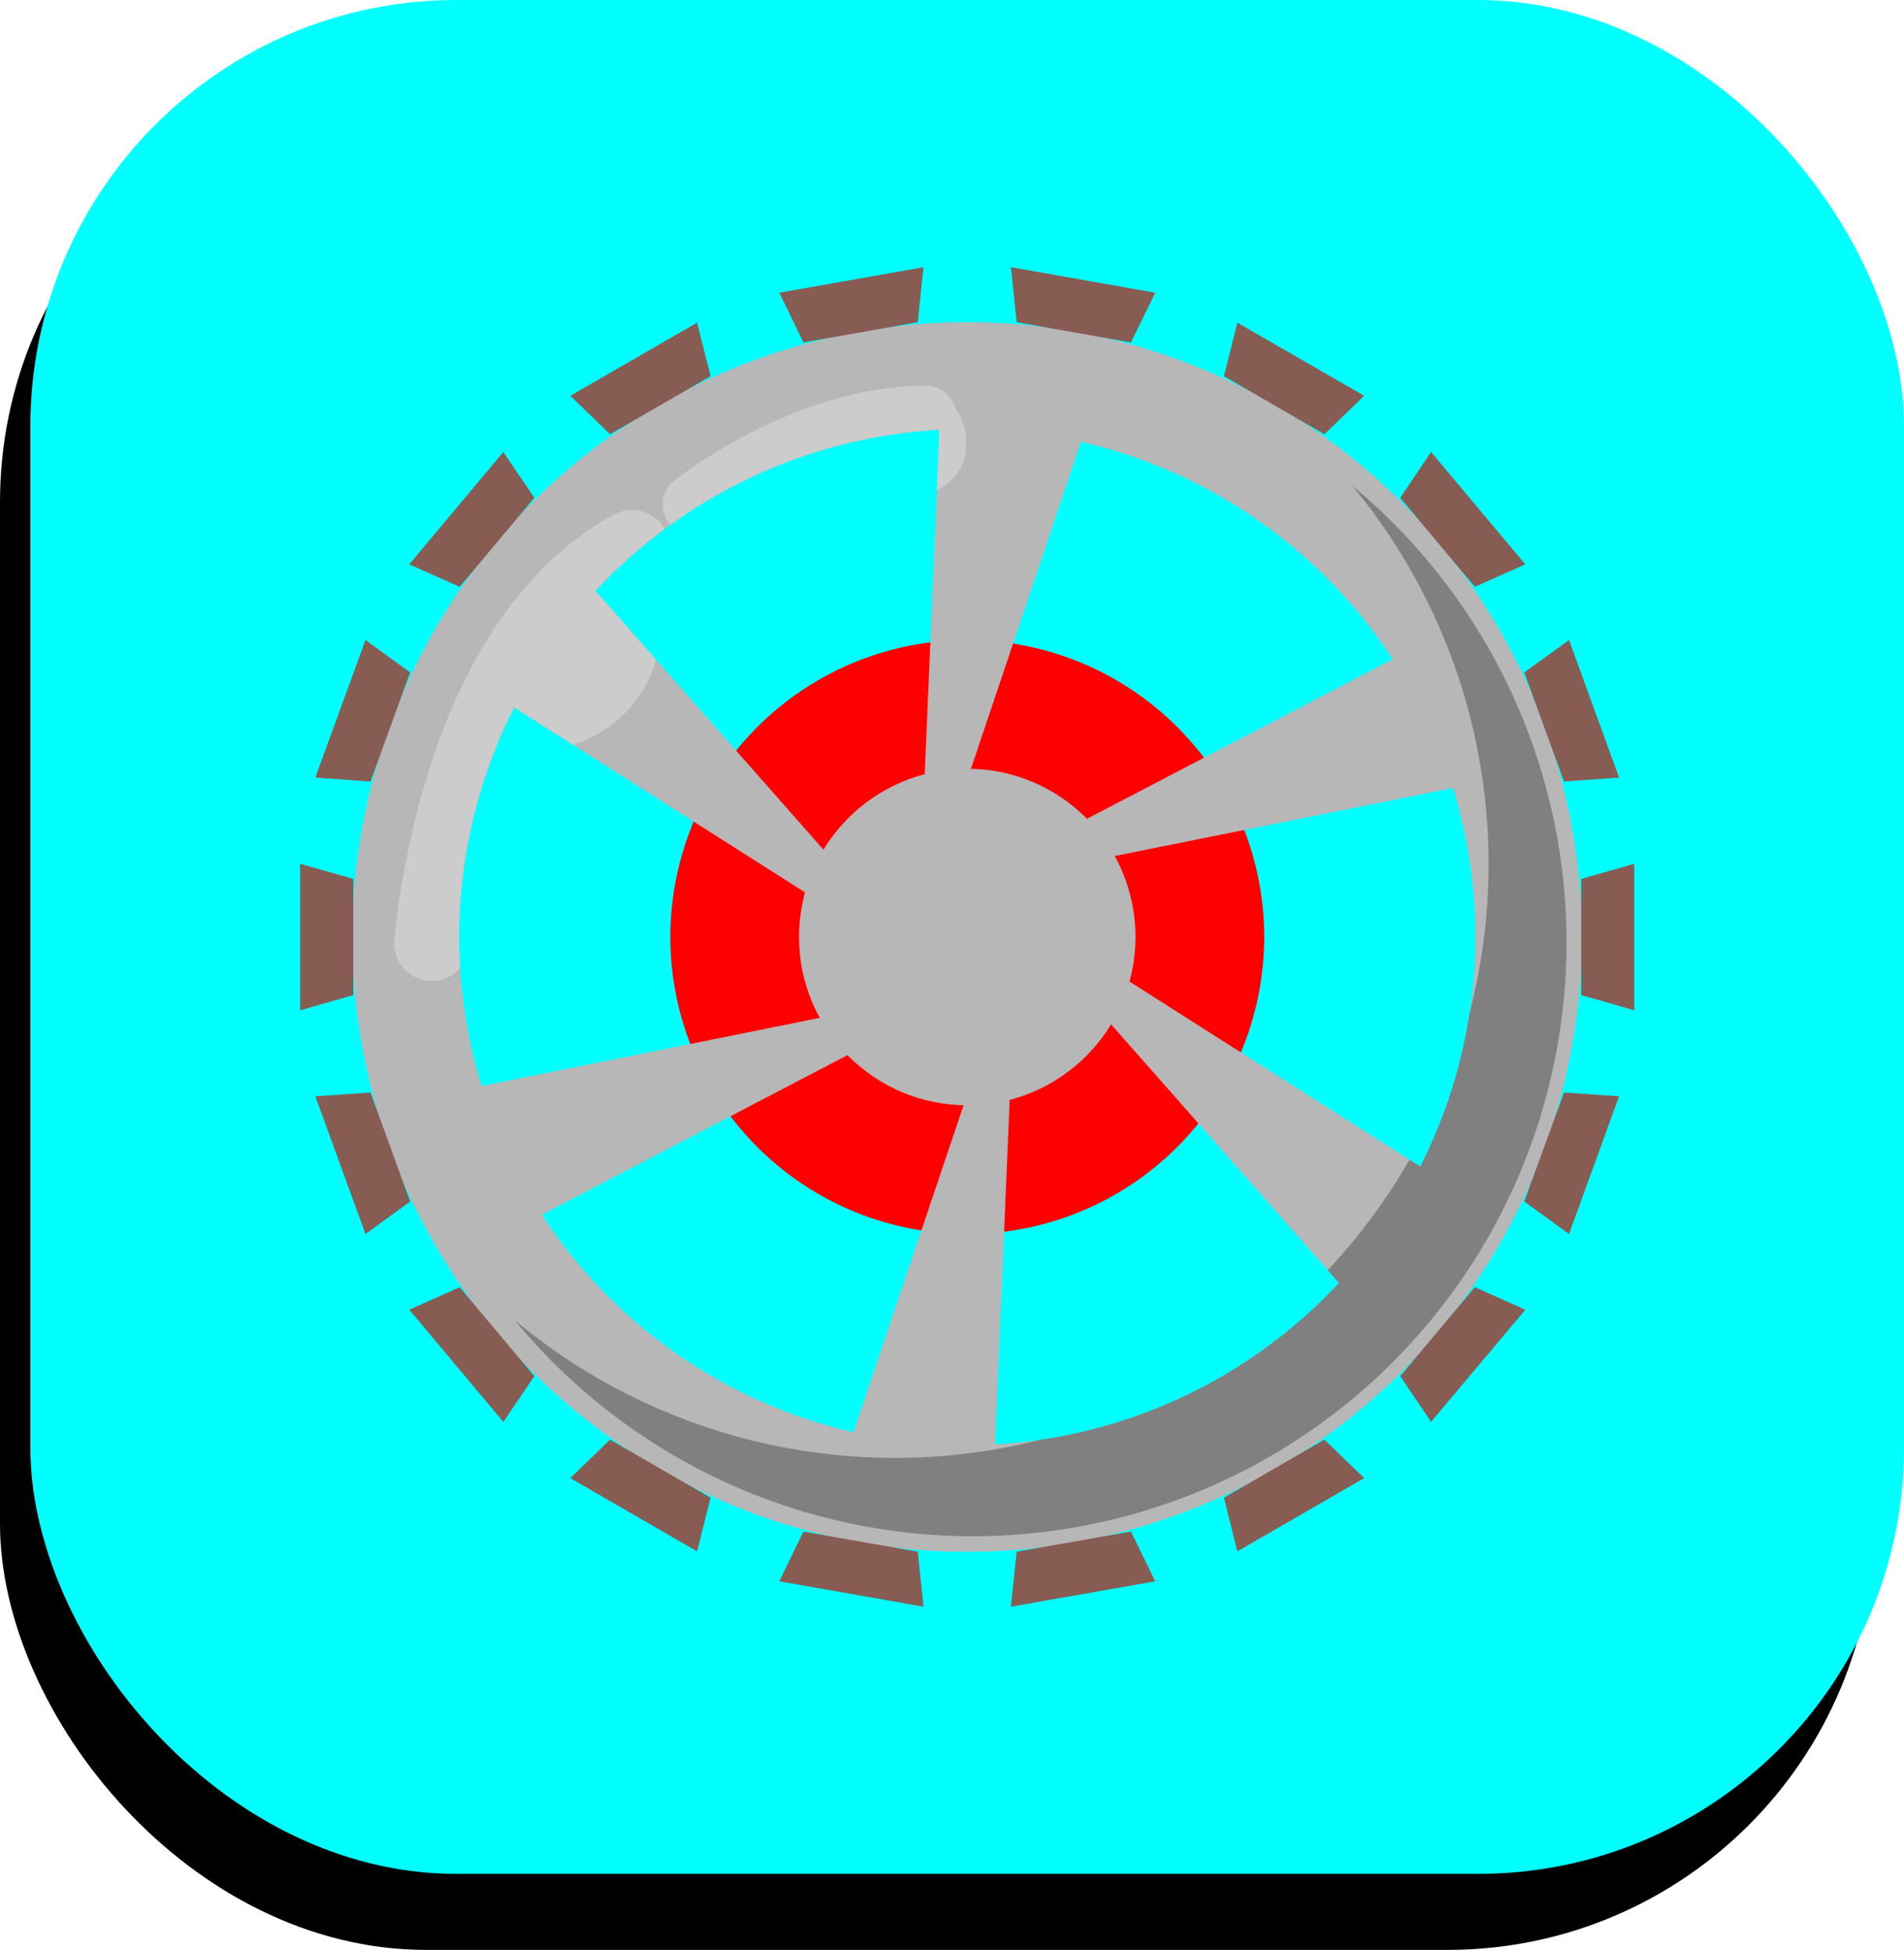 <svg xmlns="http://www.w3.org/2000/svg" viewBox="0 0 125.29 128.29"><defs><style>.cls-1{fill:aqua;}.cls-2{fill:#b7b7b8;}.cls-3{fill:#875c53;}.cls-4{fill:red;}.cls-5{fill:gray;}.cls-6{fill:#ccc;}</style></defs><g id="Layer_2" data-name="Layer 2"><g id="Store"><g id="Wheel"><rect y="5" width="123.29" height="123.29" rx="28.04"/><rect class="cls-1" x="2" width="123.29" height="123.29" rx="28.04"/><path class="cls-2" d="M63.65,28.21A33.44,33.44,0,1,1,30.21,61.65,33.47,33.47,0,0,1,63.65,28.21m0-7a40.44,40.44,0,1,0,40.43,40.44A40.45,40.45,0,0,0,63.65,21.21Z"/><path class="cls-2" d="M63.65,28.21A33.44,33.44,0,1,1,30.21,61.65,33.47,33.47,0,0,1,63.65,28.21m0-7a40.44,40.44,0,1,0,40.43,40.44A40.45,40.45,0,0,0,63.65,21.21Z"/><polygon class="cls-3" points="23.25 65.47 19.75 66.47 19.75 56.83 23.25 57.83 23.25 65.47"/><polygon class="cls-3" points="26.99 79.05 24.05 81.19 20.75 72.13 24.38 71.88 26.99 79.05"/><polygon class="cls-3" points="35.16 90.54 33.12 93.55 26.93 86.17 30.25 84.69 35.16 90.54"/><polygon class="cls-3" points="46.76 98.54 45.87 102.07 37.53 97.25 40.14 94.72 46.76 98.54"/><polygon class="cls-3" points="60.39 102.09 60.77 105.71 51.28 104.04 52.87 100.77 60.39 102.09"/><polygon class="cls-3" points="74.42 100.77 76.02 104.04 66.52 105.71 66.9 102.09 74.42 100.77"/><polygon class="cls-3" points="87.15 94.72 89.77 97.25 81.42 102.07 80.54 98.54 87.15 94.72"/><polygon class="cls-3" points="97.05 84.69 100.37 86.17 94.17 93.55 92.14 90.54 97.05 84.69"/><polygon class="cls-3" points="102.92 71.88 106.54 72.13 103.25 81.19 100.3 79.05 102.92 71.88"/><polygon class="cls-3" points="104.05 57.83 107.54 56.83 107.54 66.47 104.05 65.47 104.05 57.83"/><polygon class="cls-3" points="100.3 44.24 103.25 42.11 106.54 51.16 102.92 51.42 100.3 44.24"/><polygon class="cls-3" points="92.14 32.75 94.17 29.74 100.37 37.13 97.05 38.61 92.14 32.75"/><polygon class="cls-3" points="80.54 24.75 81.42 21.23 89.77 26.04 87.15 28.57 80.54 24.75"/><polygon class="cls-3" points="66.9 21.2 66.52 17.58 76.02 19.26 74.42 22.53 66.9 21.2"/><polygon class="cls-3" points="52.87 22.53 51.28 19.26 60.77 17.58 60.39 21.2 52.87 22.53"/><polygon class="cls-3" points="40.14 28.57 37.53 26.04 45.87 21.23 46.76 24.75 40.14 28.57"/><polygon class="cls-3" points="30.25 38.61 26.93 37.13 33.12 29.74 35.16 32.75 30.25 38.61"/><polygon class="cls-3" points="24.38 51.42 20.75 51.16 24.05 42.11 26.99 44.24 24.38 51.42"/><circle class="cls-4" cx="63.65" cy="61.65" r="19.54"/><circle class="cls-2" cx="63.65" cy="61.65" r="11.07"/><polygon class="cls-2" points="65.42 96.45 55.41 96.45 63.41 72.71 66.44 72.36 65.42 96.45"/><polygon class="cls-2" points="94.67 77.52 89.67 86.18 73.11 67.39 74.32 64.58 94.67 77.52"/><polygon class="cls-2" points="92.9 42.72 97.9 51.38 73.35 56.32 71.53 53.87 92.9 42.72"/><polygon class="cls-2" points="61.88 26.85 71.88 26.85 63.89 50.58 60.85 50.94 61.88 26.85"/><polygon class="cls-2" points="32.63 45.78 37.63 37.12 54.19 55.91 52.97 58.71 32.63 45.78"/><polygon class="cls-2" points="34.39 80.58 29.39 71.92 53.94 66.97 55.77 69.42 34.39 80.58"/><path class="cls-5" d="M88.89,31.84A39,39,0,0,1,96.7,66.65,33.5,33.5,0,0,1,68.45,94.73a39.06,39.06,0,0,1-34.58-7.87,39.07,39.07,0,1,0,55-55Z"/><path class="cls-5" d="M92.75,76.3a39.2,39.2,0,0,1-5.38,7.27l2.3,2.61,5-8.66Z"/><path class="cls-6" d="M60.93,25.38c-8.65,0-16.25,6-16.57,6.25a2,2,0,0,0-.31,2.81.34.34,0,0,0,.08.09,33.23,33.23,0,0,1,18.6-6.29,2.05,2.05,0,0,0,.2-.86A2,2,0,0,0,60.93,25.38Z"/><path class="cls-6" d="M30.21,61.65A33.42,33.42,0,0,1,43.74,34.8a2.48,2.48,0,0,0-3.35-.94c-11,6-13.78,21.52-14.44,27.92a2.5,2.5,0,0,0,2.22,2.75h.27a2.48,2.48,0,0,0,1.84-.83C30.24,63,30.21,62.34,30.21,61.65Z"/><path class="cls-6" d="M37.63,37.12l-5,8.66L37.72,49a8.2,8.2,0,0,0,5.45-5.6Z"/><path class="cls-6" d="M61.65,32.25a3.28,3.28,0,0,0,1.91-3.31,3.52,3.52,0,0,0-.7-2.09h-1Z"/></g></g></g></svg>
